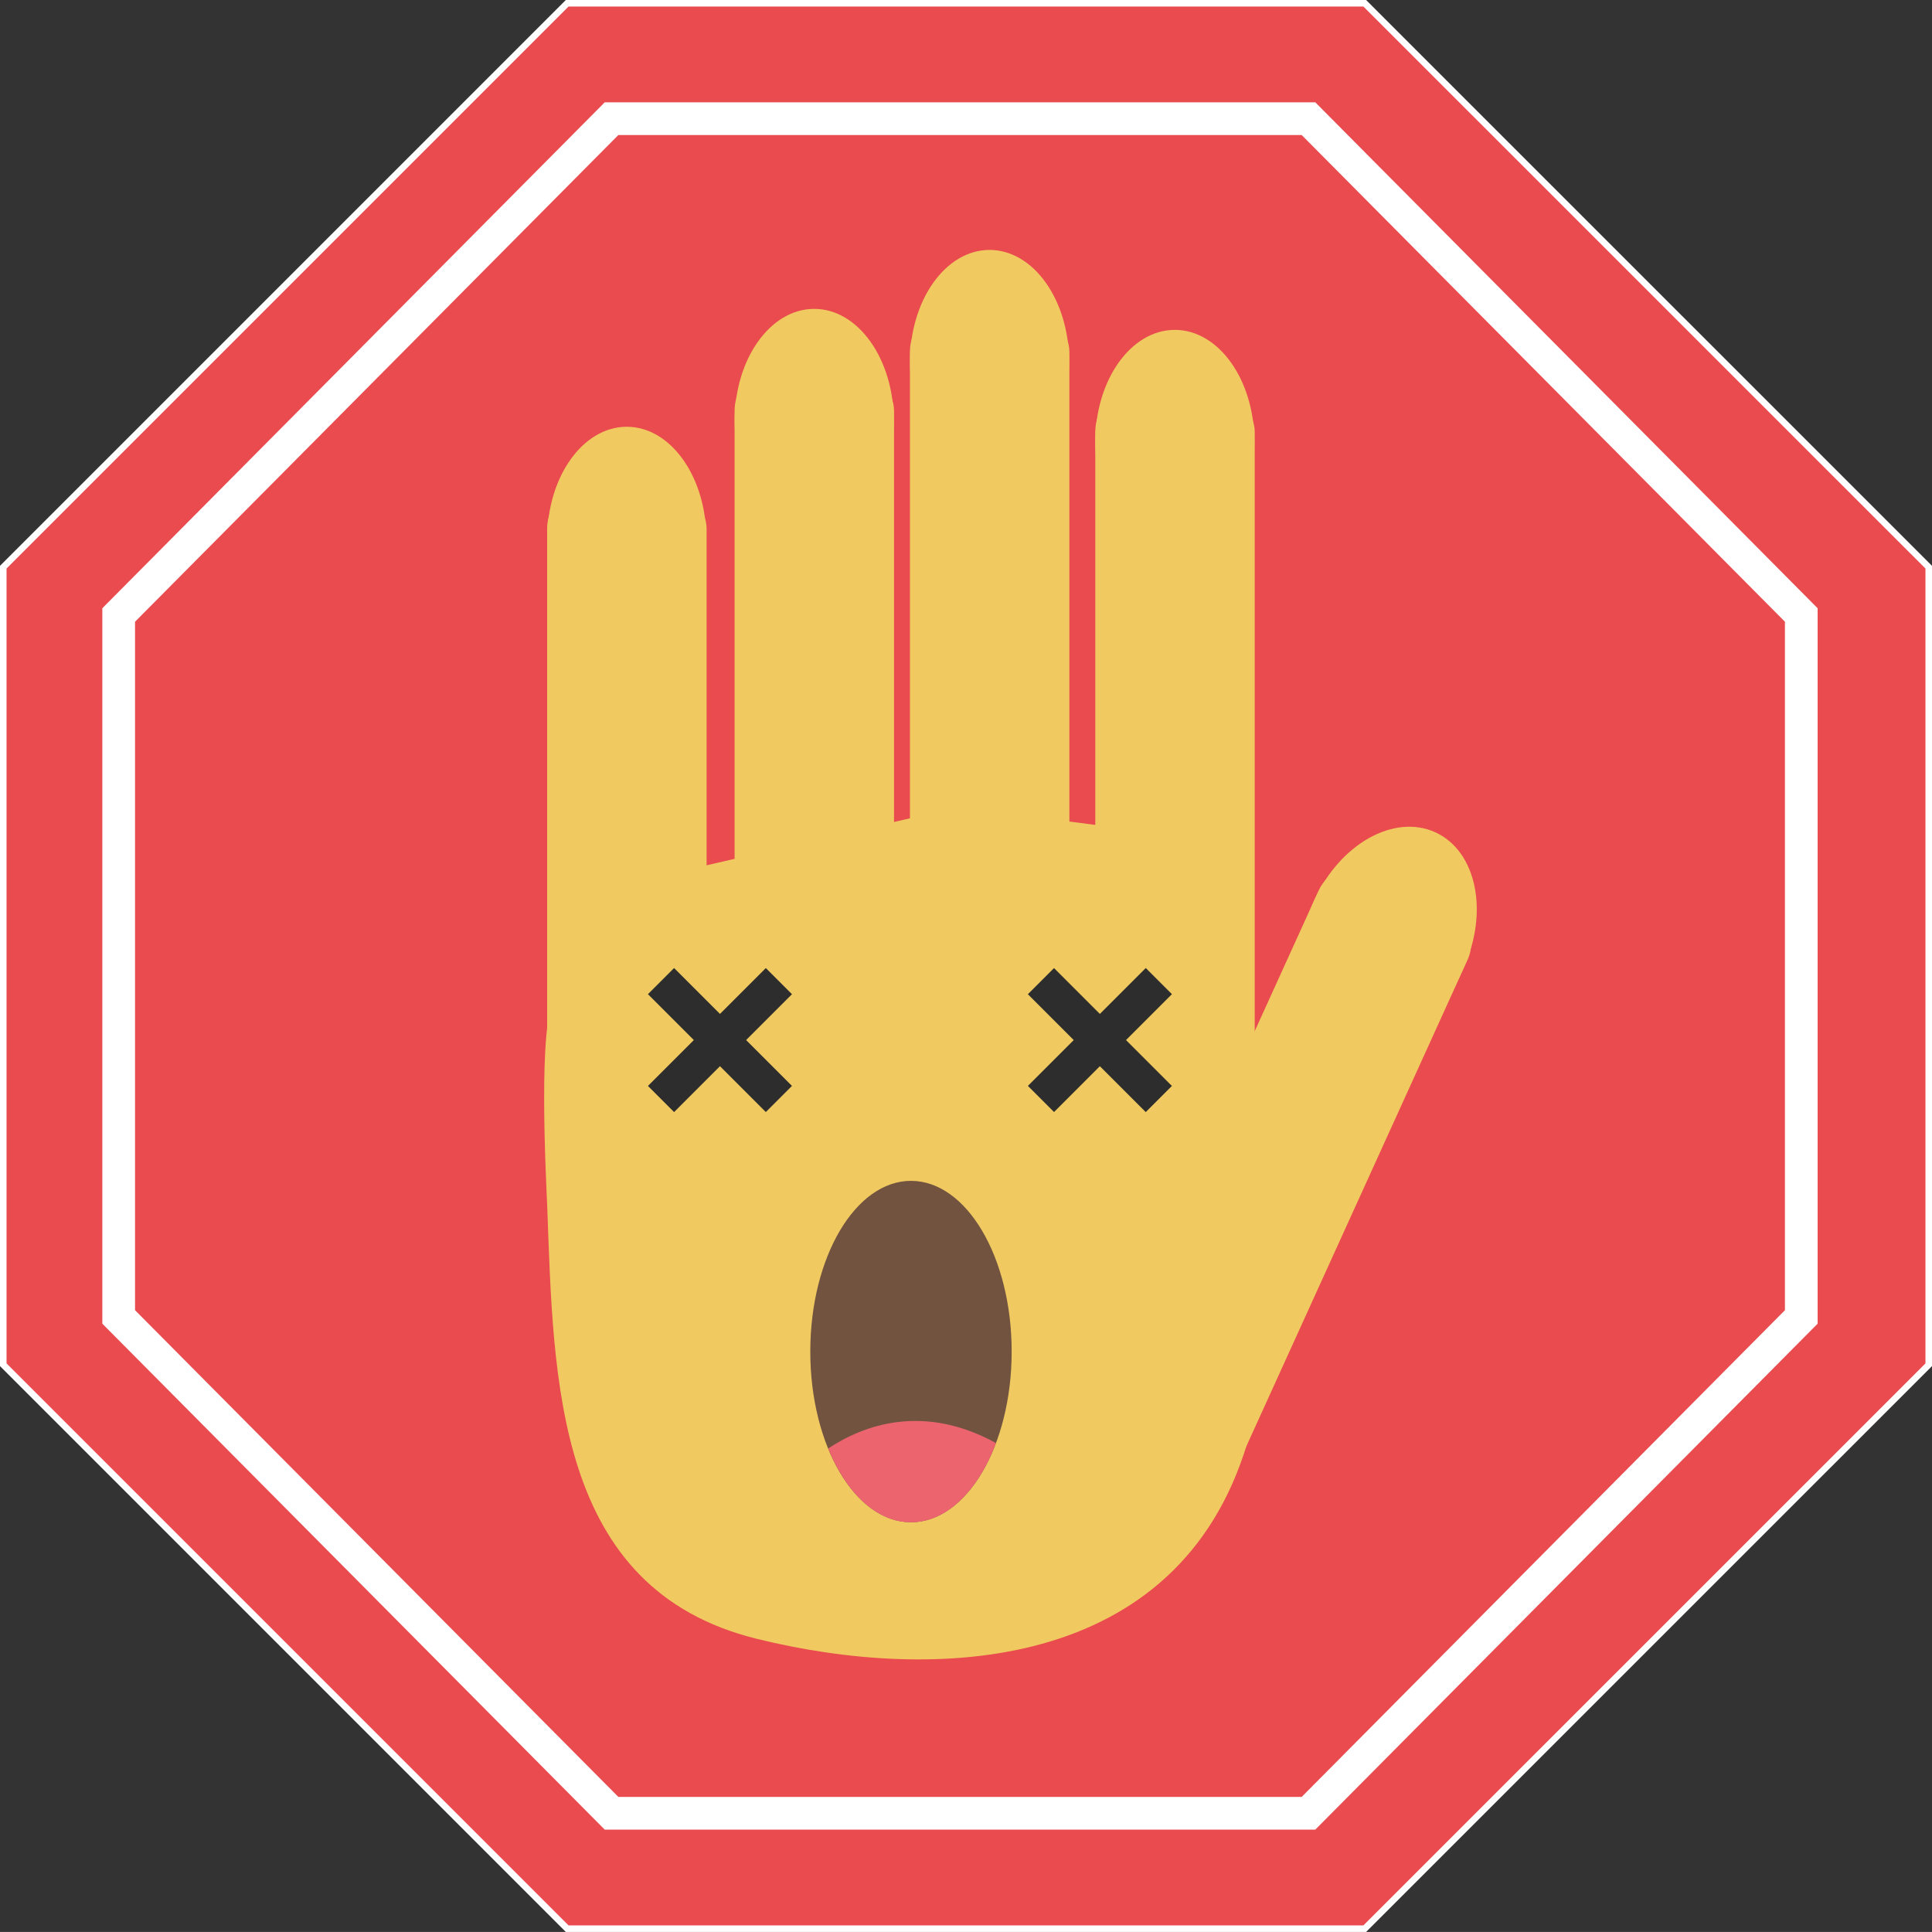<svg xmlns="http://www.w3.org/2000/svg" viewBox="0 0 295.3 295.29"><rect x="0" y="0" width="295.3" height="295.29" fill="#333333" stroke="none"/><defs><style>.cls-1{fill:#e94b4f;}.cls-1,.cls-2{stroke:#fff;stroke-miterlimit:10;}.cls-2{fill:none;stroke-width:5px;}.cls-3{fill:#f0ca61;}.cls-4{fill:#2d2d2d;}.cls-5{fill:#725340;}.cls-6{fill:#ec656e;}</style></defs><g id="Capa_2" data-name="Capa 2"><g id="Capa_1-2" data-name="Capa 1"><polygon class="cls-1" points="86.69 294.79 0.5 208.6 0.5 86.69 86.69 0.5 208.6 0.5 294.8 86.69 294.8 208.6 208.6 294.79 86.69 294.79"/><polygon class="cls-2" points="93.47 277.15 18.14 201.29 18.14 94 93.47 18.14 200 18.14 275.32 94 275.32 201.29 200 277.15 93.47 277.15"/><rect class="cls-3" x="83.63" y="74.26" width="24.37" height="106.23" rx="6.5"/><path class="cls-3" d="M201.64,181c4.2,6.89-9.08,33.1-11,39.58-10.58,35.23-48,36.58-75,29.9-30.87-7.63-31-39.48-32-66.11-.14-3.67-1.54-29.06,1.29-31.74l20.94-19.88,40.63-9.39,25.16,3.28s10.64,15.47,10.64,15.93,6.77,17.81,6.77,17.81S201.64,181,201.64,181Z"/><ellipse class="cls-3" cx="95.8" cy="82.34" rx="12.16" ry="17.11"/><rect class="cls-3" x="112.28" y="56.24" width="24.37" height="106.23" rx="6.5"/><ellipse class="cls-3" cx="124.45" cy="64.32" rx="12.16" ry="17.11"/><rect class="cls-3" x="139.08" y="47.23" width="24.37" height="106.23" rx="6.5"/><ellipse class="cls-3" cx="151.25" cy="55.31" rx="12.16" ry="17.11"/><rect class="cls-3" x="167.41" y="59.45" width="24.37" height="106.23" rx="6.5"/><ellipse class="cls-3" cx="179.57" cy="67.53" rx="12.16" ry="17.11"/><rect class="cls-3" x="181.12" y="130.67" width="25.1" height="106.23" rx="6.5" transform="translate(93.43 -63.68) rotate(24.45)"/><ellipse class="cls-3" cx="212.29" cy="142.78" rx="17.11" ry="12.53" transform="translate(-5.55 276.94) rotate(-65.55)"/><rect class="cls-4" x="107.22" y="146.23" width="5.65" height="25.48" transform="translate(-80.18 124.37) rotate(-45)"/><rect class="cls-4" x="107.22" y="146.23" width="5.65" height="25.48" transform="translate(144.64 -31.25) rotate(45)"/><rect class="cls-4" x="165.29" y="146.23" width="5.65" height="25.48" transform="translate(-63.17 165.44) rotate(-45)"/><rect class="cls-4" x="165.29" y="146.23" width="5.65" height="25.48" transform="translate(161.65 -72.32) rotate(45)"/><ellipse class="cls-5" cx="139.24" cy="206.58" rx="15.39" ry="26.09"/><path class="cls-6" d="M152.24,220.57c-11.23-6.17-20.38-2.67-25.66.83,2.77,6.81,7.41,11.28,12.66,11.28C144.71,232.68,149.51,227.84,152.24,220.57Z"/></g></g></svg>